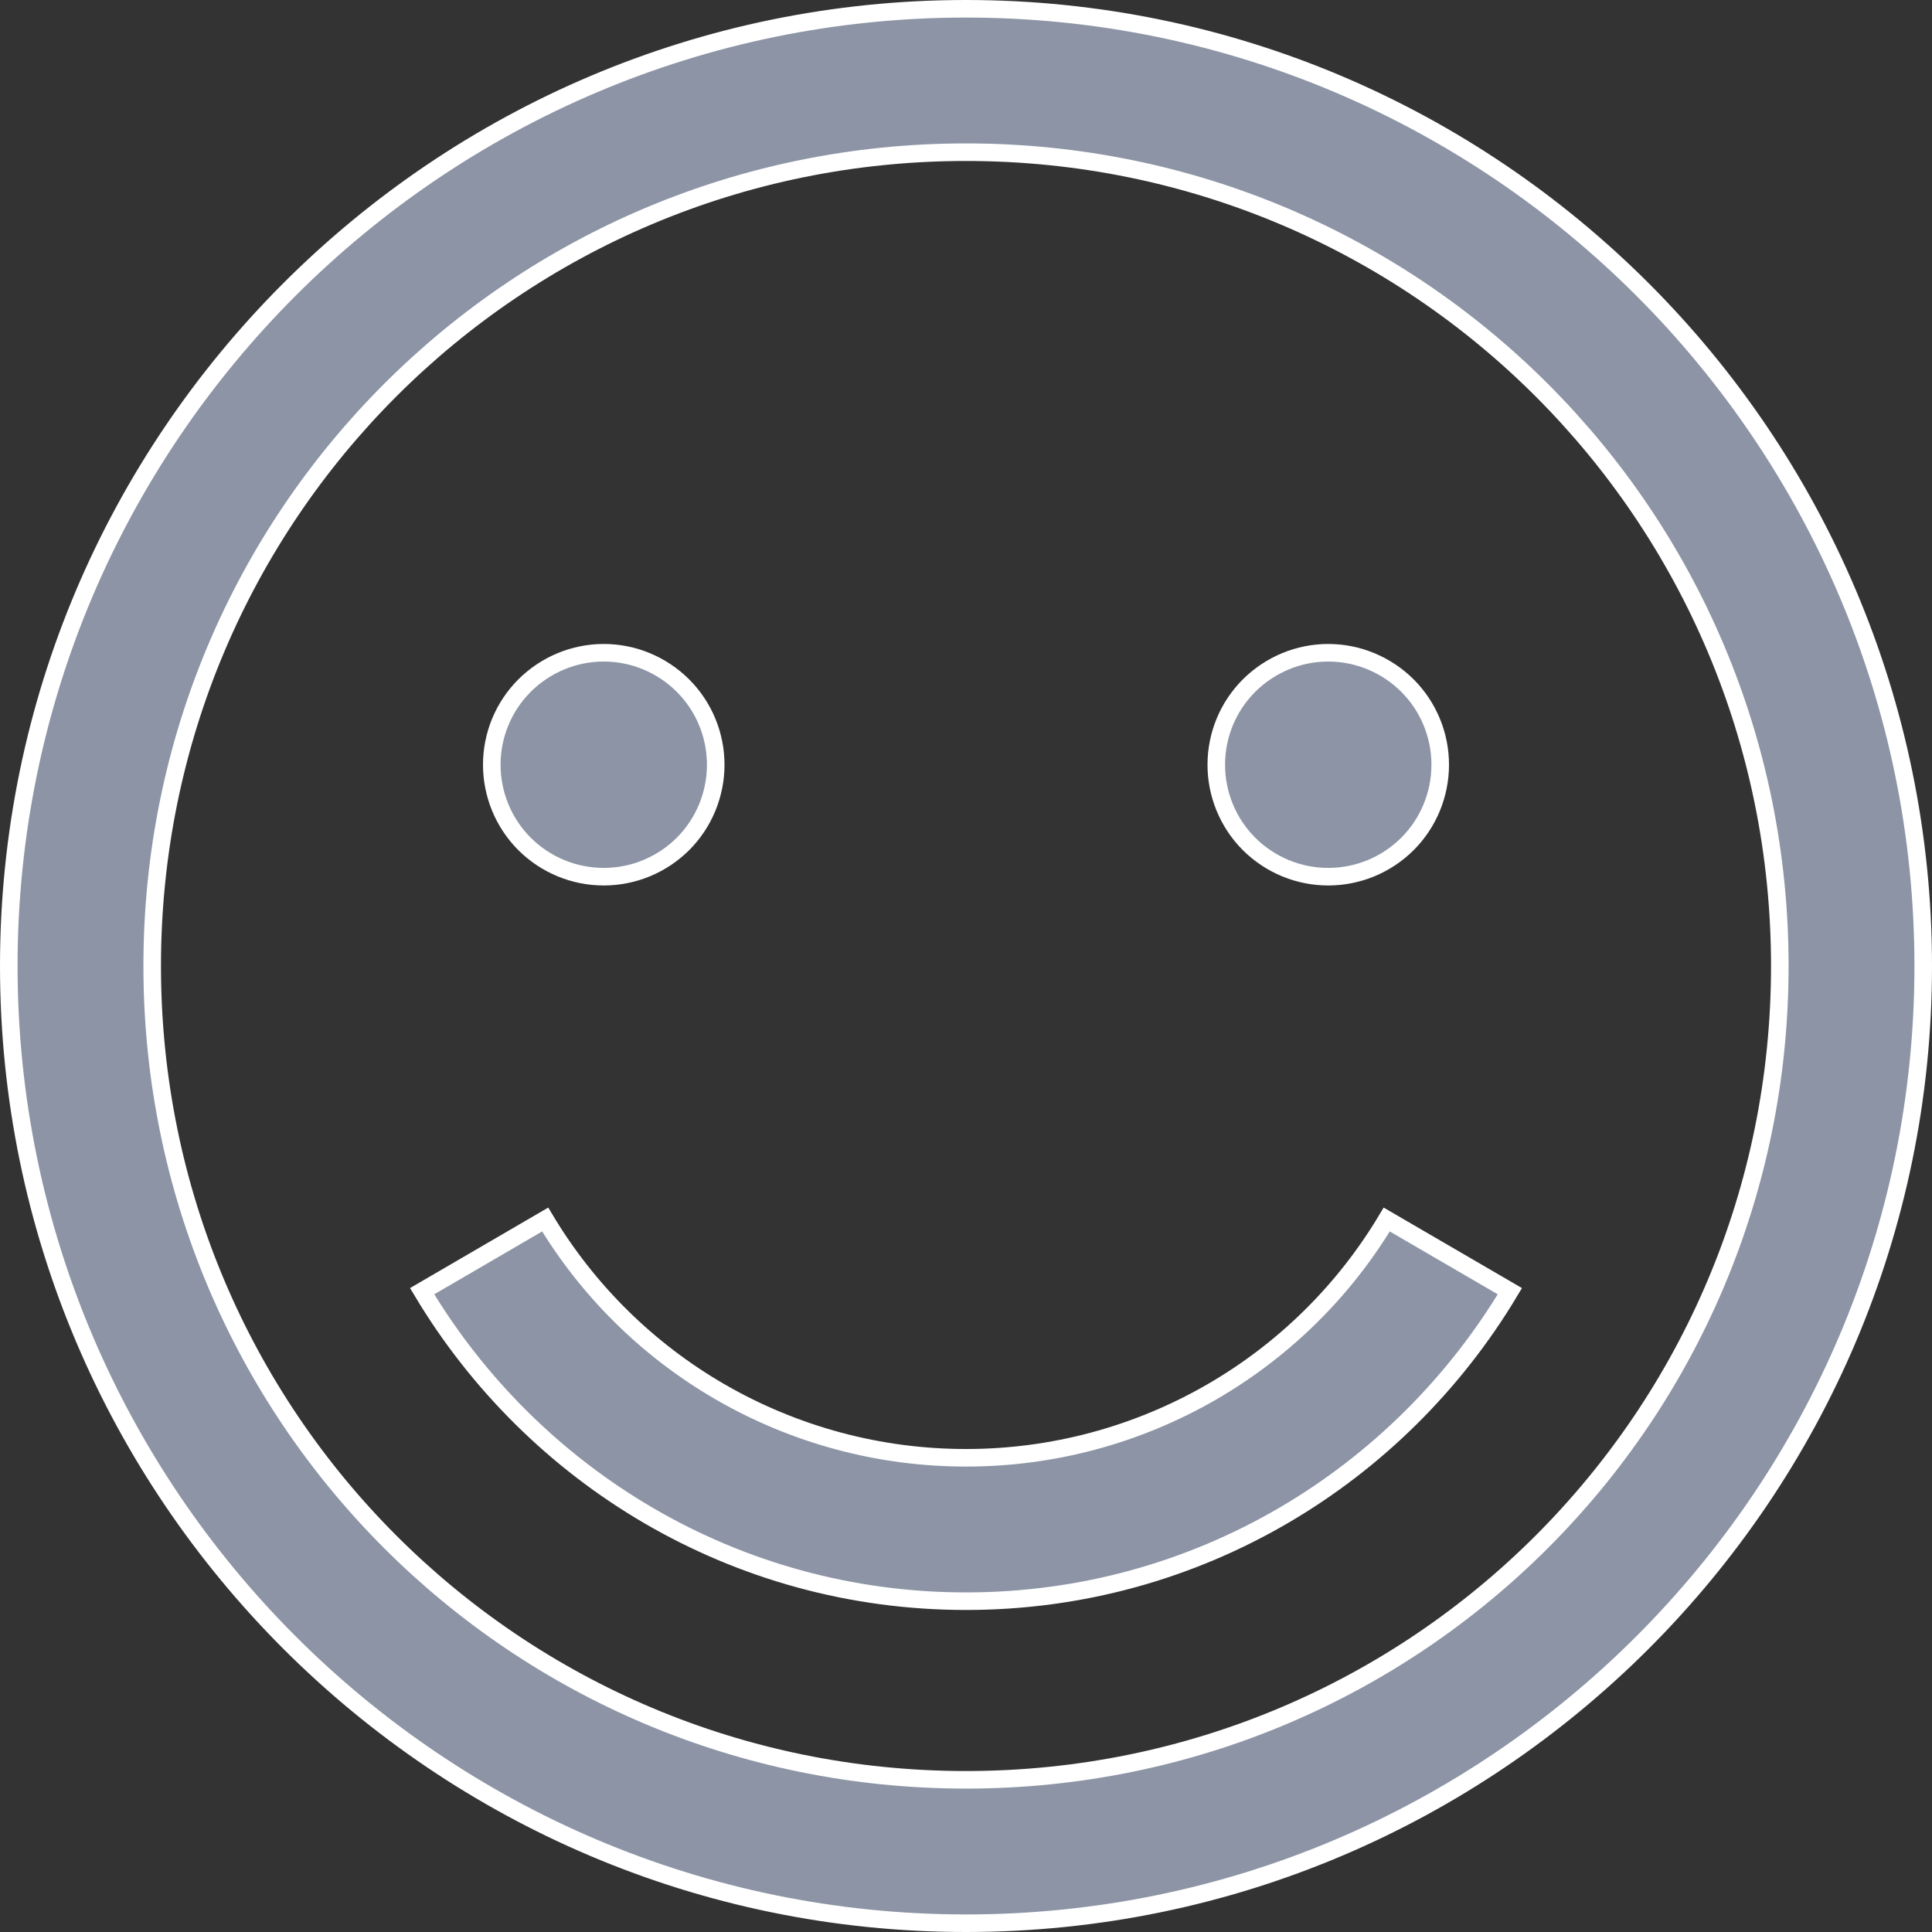 <svg width="22" height="22" viewBox="0 0 22 22" fill="none" xmlns="http://www.w3.org/2000/svg">
<rect x="0" y="0" width="22" height="22" fill="#333333" stroke="none"/>
<path d="M0.1 11C0.1 4.99 4.99 0.1 11 0.1C17.01 0.1 21.9 4.99 21.9 11C21.9 17.01 17.01 21.9 11 21.9C4.99 21.9 0.1 17.01 0.1 11ZM20.267 11C20.267 5.871 16.129 1.733 11 1.733C5.871 1.733 1.733 5.871 1.733 11C1.733 16.129 5.871 20.267 11 20.267C16.129 20.267 20.267 16.129 20.267 11ZM5.973 7.807C6.213 7.568 6.537 7.433 6.875 7.433C7.213 7.433 7.537 7.568 7.777 7.807C8.016 8.046 8.15 8.37 8.15 8.708C8.15 9.046 8.016 9.371 7.777 9.61C7.537 9.849 7.213 9.983 6.875 9.983C6.537 9.983 6.213 9.849 5.973 9.61C5.734 9.371 5.6 9.046 5.6 8.708C5.6 8.37 5.734 8.046 5.973 7.807ZM14.223 7.807C14.463 7.568 14.787 7.433 15.125 7.433C15.463 7.433 15.787 7.568 16.027 7.807C16.266 8.046 16.4 8.37 16.4 8.708C16.4 9.046 16.266 9.371 16.027 9.61C15.787 9.849 15.463 9.983 15.125 9.983C14.787 9.983 14.463 9.849 14.223 9.61C13.984 9.371 13.85 9.046 13.85 8.708C13.85 8.37 13.984 8.046 14.223 7.807ZM4.807 14.703L6.208 13.887C6.695 14.7 7.381 15.376 8.203 15.851C9.053 16.342 10.018 16.601 11 16.6C11.982 16.601 12.947 16.342 13.797 15.851C14.619 15.376 15.305 14.7 15.791 13.887L17.193 14.703C15.931 16.814 13.634 18.233 11 18.233C8.366 18.233 6.069 16.814 4.807 14.703Z" fill="#8C94A5" stroke="white" stroke-width="0.2"/>
</svg>
